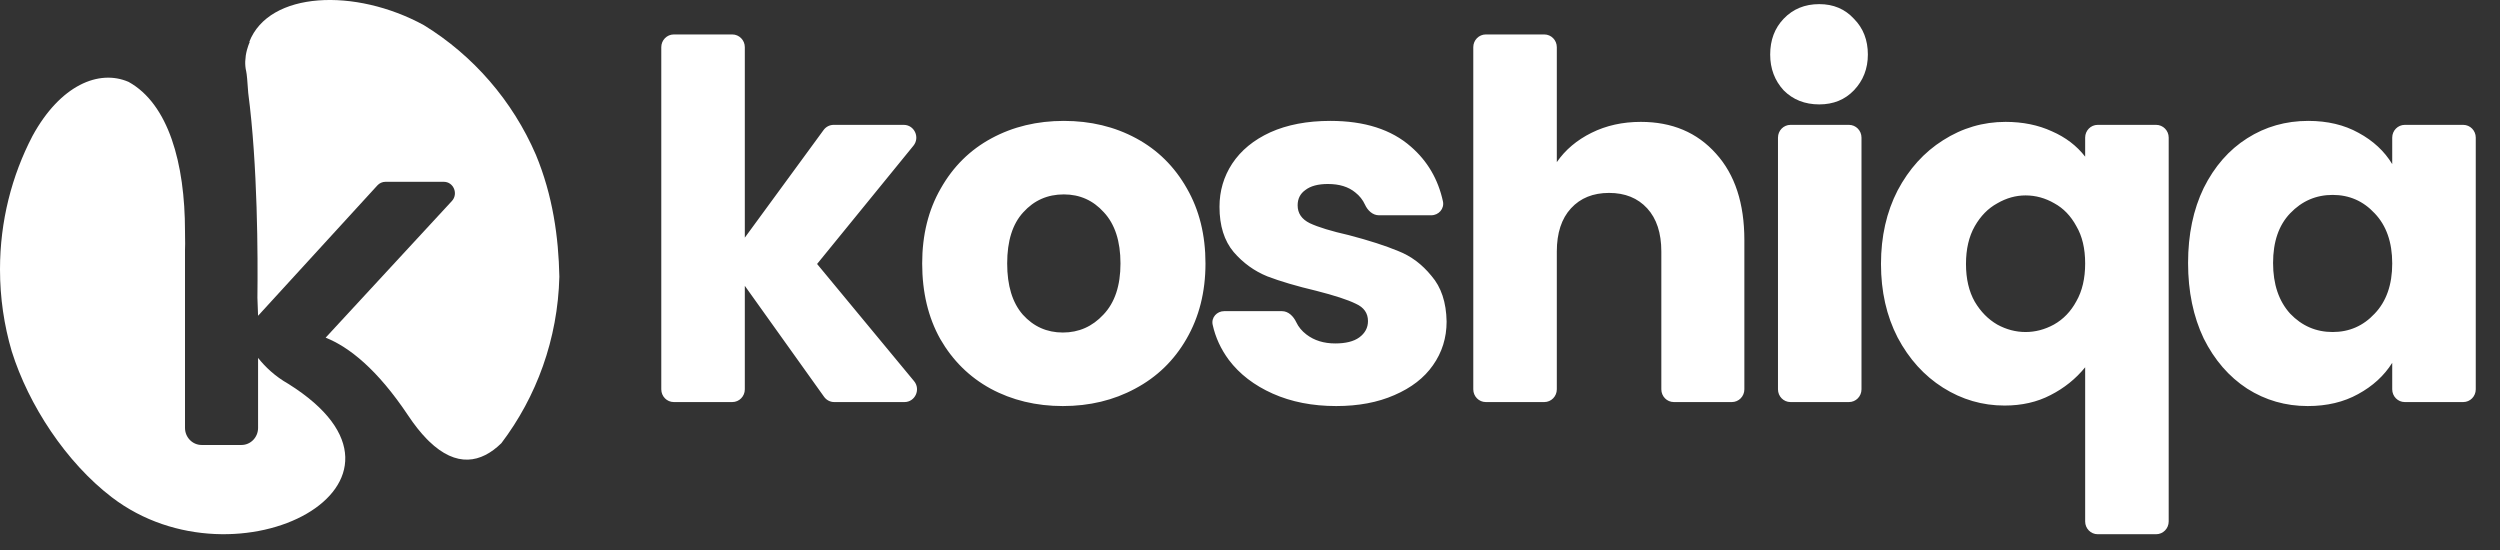 <svg width="109" height="24" viewBox="0 0 109 24" fill="none" xmlns="http://www.w3.org/2000/svg">
<rect x="0" y="0" width="109" height="24" fill="#333333" stroke="none"/>
<path fill-rule="evenodd" clip-rule="evenodd" d="M23.365 6.749C24.101 8.522 24.354 10.339 24.388 12.063C24.32 14.793 23.389 17.304 21.86 19.323C20.976 20.189 19.902 20.397 18.707 19.24L18.604 19.137C18.341 18.867 18.072 18.531 17.799 18.121C16.449 16.097 15.22 15.13 14.198 14.722L19.701 8.766C19.993 8.45 19.775 7.927 19.35 7.927H16.805C16.672 7.927 16.544 7.984 16.453 8.084L11.252 13.768C11.252 13.768 11.242 13.473 11.223 12.982C11.245 11.193 11.237 7.205 10.823 4.054C10.79 3.556 10.76 3.217 10.735 3.114C10.699 2.966 10.688 2.818 10.692 2.678C10.696 2.589 10.704 2.502 10.716 2.418C10.771 2.073 10.892 1.824 10.892 1.824H10.869C11.731 -0.384 15.486 -0.54 18.483 1.098C20.631 2.417 22.347 4.391 23.365 6.749ZM1.416 5.929C2.628 3.707 4.317 3.01 5.607 3.571C7.344 4.533 8.066 7.116 8.066 10.081C8.066 10.202 8.068 10.299 8.069 10.39C8.072 10.554 8.075 10.695 8.066 10.91V18.656C8.066 19.067 8.391 19.401 8.792 19.401H10.527C10.928 19.401 11.252 19.067 11.252 18.656V15.604C11.565 16 11.992 16.407 12.568 16.734C19.482 21.059 10.355 25.866 4.878 21.683C2.88 20.156 1.246 17.66 0.512 15.317C0.179 14.186 0 12.986 0 11.745C0 9.644 0.512 7.664 1.416 5.929Z" fill="white"/>
<path d="M36.372 17.53C36.197 17.53 36.033 17.445 35.93 17.301L32.474 12.462V16.975C32.474 17.282 32.229 17.53 31.927 17.53H29.378C29.077 17.53 28.832 17.282 28.832 16.975V2.057C28.832 1.751 29.077 1.502 29.378 1.502H31.927C32.229 1.502 32.474 1.751 32.474 2.057V10.361L35.909 5.668C36.012 5.527 36.174 5.444 36.347 5.444H39.404C39.866 5.444 40.12 5.992 39.825 6.354L35.625 11.509L39.853 16.617C40.152 16.979 39.899 17.53 39.435 17.53H36.372ZM46.34 17.704C45.176 17.704 44.126 17.451 43.189 16.945C42.266 16.44 41.535 15.718 40.995 14.78C40.47 13.841 40.207 12.743 40.207 11.487C40.207 10.245 40.477 9.155 41.017 8.217C41.556 7.263 42.294 6.534 43.231 6.029C44.168 5.523 45.219 5.271 46.383 5.271C47.547 5.271 48.597 5.523 49.535 6.029C50.472 6.534 51.21 7.263 51.749 8.217C52.289 9.155 52.559 10.245 52.559 11.487C52.559 12.729 52.282 13.826 51.728 14.78C51.188 15.718 50.443 16.44 49.492 16.945C48.555 17.451 47.504 17.704 46.34 17.704ZM46.34 14.498C47.036 14.498 47.625 14.238 48.108 13.718C48.605 13.198 48.853 12.455 48.853 11.487C48.853 10.52 48.612 9.776 48.129 9.256C47.661 8.736 47.078 8.476 46.383 8.476C45.673 8.476 45.084 8.736 44.615 9.256C44.147 9.762 43.913 10.505 43.913 11.487C43.913 12.455 44.14 13.198 44.594 13.718C45.062 14.238 45.645 14.498 46.34 14.498ZM58.26 17.704C57.223 17.704 56.3 17.523 55.491 17.162C54.682 16.801 54.043 16.31 53.575 15.689C53.227 15.218 52.993 14.708 52.872 14.158C52.803 13.843 53.057 13.566 53.375 13.566H55.893C56.173 13.566 56.395 13.79 56.516 14.047C56.613 14.253 56.761 14.433 56.961 14.585C57.301 14.845 57.72 14.974 58.217 14.974C58.671 14.974 59.019 14.888 59.261 14.714C59.516 14.527 59.644 14.289 59.644 14C59.644 13.653 59.466 13.4 59.111 13.242C58.757 13.068 58.182 12.881 57.386 12.678C56.535 12.476 55.825 12.267 55.257 12.05C54.689 11.819 54.199 11.466 53.788 10.989C53.376 10.498 53.17 9.841 53.17 9.018C53.17 8.325 53.355 7.697 53.724 7.134C54.107 6.556 54.661 6.101 55.385 5.769C56.123 5.437 56.996 5.271 58.004 5.271C59.495 5.271 60.666 5.646 61.518 6.397C62.237 7.021 62.702 7.815 62.912 8.778C62.982 9.1 62.727 9.386 62.402 9.386H60.12C59.847 9.386 59.628 9.174 59.513 8.923C59.418 8.714 59.277 8.536 59.09 8.39C58.792 8.144 58.395 8.022 57.898 8.022C57.472 8.022 57.145 8.108 56.918 8.282C56.691 8.44 56.577 8.664 56.577 8.953C56.577 9.3 56.755 9.559 57.11 9.733C57.479 9.906 58.047 10.079 58.813 10.253C59.694 10.484 60.41 10.715 60.964 10.946C61.518 11.162 62.001 11.523 62.412 12.029C62.838 12.52 63.058 13.184 63.072 14.021C63.072 14.729 62.874 15.364 62.476 15.927C62.093 16.476 61.532 16.909 60.794 17.227C60.07 17.545 59.225 17.704 58.26 17.704ZM71.54 5.314C72.903 5.314 73.996 5.776 74.819 6.7C75.643 7.61 76.054 8.866 76.054 10.469V16.975C76.054 17.282 75.81 17.53 75.508 17.53H72.98C72.679 17.53 72.434 17.282 72.434 16.975V10.967C72.434 10.159 72.228 9.531 71.817 9.083C71.405 8.635 70.851 8.411 70.156 8.411C69.46 8.411 68.906 8.635 68.495 9.083C68.083 9.531 67.877 10.159 67.877 10.967V16.975C67.877 17.282 67.633 17.53 67.331 17.53H64.781C64.48 17.53 64.235 17.282 64.235 16.975V2.057C64.235 1.751 64.48 1.502 64.781 1.502H67.331C67.633 1.502 67.877 1.751 67.877 2.057V7.069C68.246 6.534 68.75 6.108 69.389 5.791C70.028 5.473 70.745 5.314 71.54 5.314ZM80.615 5.444C80.917 5.444 81.161 5.693 81.161 5.999V16.975C81.161 17.282 80.917 17.53 80.615 17.53H78.066C77.764 17.53 77.52 17.282 77.52 16.975V5.999C77.52 5.693 77.764 5.444 78.066 5.444H80.615ZM82.011 11.509C82.011 10.31 82.253 9.242 82.736 8.303C83.233 7.365 83.893 6.635 84.716 6.116C85.554 5.581 86.462 5.314 87.442 5.314C88.194 5.314 88.869 5.451 89.465 5.726C90.061 5.986 90.544 6.354 90.913 6.83V5.999C90.913 5.693 91.157 5.444 91.459 5.444H94.008C94.31 5.444 94.555 5.693 94.555 5.999V22.736C94.555 23.043 94.31 23.292 94.008 23.292H91.459C91.157 23.292 90.913 23.043 90.913 22.736V16.014C90.501 16.52 89.997 16.924 89.401 17.227C88.819 17.53 88.152 17.682 87.399 17.682C86.434 17.682 85.54 17.422 84.716 16.902C83.893 16.382 83.233 15.653 82.736 14.714C82.253 13.776 82.011 12.707 82.011 11.509ZM90.913 11.487C90.913 10.837 90.785 10.296 90.53 9.863C90.288 9.415 89.969 9.083 89.572 8.866C89.174 8.635 88.755 8.52 88.315 8.52C87.889 8.52 87.477 8.635 87.08 8.866C86.682 9.083 86.356 9.415 86.1 9.863C85.845 10.31 85.717 10.859 85.717 11.509C85.717 12.159 85.845 12.707 86.1 13.155C86.356 13.588 86.682 13.92 87.08 14.151C87.477 14.368 87.889 14.476 88.315 14.476C88.741 14.476 89.153 14.368 89.55 14.151C89.962 13.92 90.288 13.581 90.53 13.133C90.785 12.686 90.913 12.137 90.913 11.487ZM95.4 11.466C95.4 10.224 95.628 9.133 96.082 8.195C96.55 7.256 97.182 6.534 97.977 6.029C98.772 5.523 99.66 5.271 100.639 5.271C101.476 5.271 102.208 5.444 102.832 5.791C103.471 6.137 103.961 6.592 104.301 7.155V5.999C104.301 5.693 104.547 5.444 104.848 5.444H107.397C107.699 5.444 107.943 5.693 107.943 5.999V16.975C107.943 17.282 107.699 17.53 107.397 17.53H104.848C104.547 17.53 104.301 17.282 104.301 16.975V15.819C103.947 16.382 103.45 16.837 102.811 17.184C102.187 17.53 101.455 17.704 100.618 17.704C99.653 17.704 98.772 17.451 97.977 16.945C97.182 16.426 96.55 15.696 96.082 14.758C95.628 13.805 95.4 12.707 95.4 11.466ZM104.301 11.487C104.301 10.563 104.046 9.834 103.535 9.3C103.038 8.765 102.428 8.498 101.704 8.498C100.98 8.498 100.362 8.765 99.851 9.3C99.354 9.819 99.106 10.541 99.106 11.466C99.106 12.39 99.354 13.126 99.851 13.675C100.362 14.209 100.98 14.476 101.704 14.476C102.428 14.476 103.038 14.209 103.535 13.675C104.046 13.141 104.301 12.411 104.301 11.487Z" fill="white"/>
<path d="M77.767 3.938C78.173 4.347 78.691 4.552 79.32 4.552C79.936 4.552 80.439 4.347 80.831 3.938C81.237 3.512 81.439 2.992 81.439 2.378C81.439 1.747 81.237 1.227 80.831 0.818C80.439 0.392 79.936 0.18 79.32 0.18C78.691 0.18 78.173 0.392 77.767 0.818C77.376 1.227 77.18 1.747 77.18 2.378C77.18 2.992 77.376 3.512 77.767 3.938Z" fill="white"/>
</svg>
